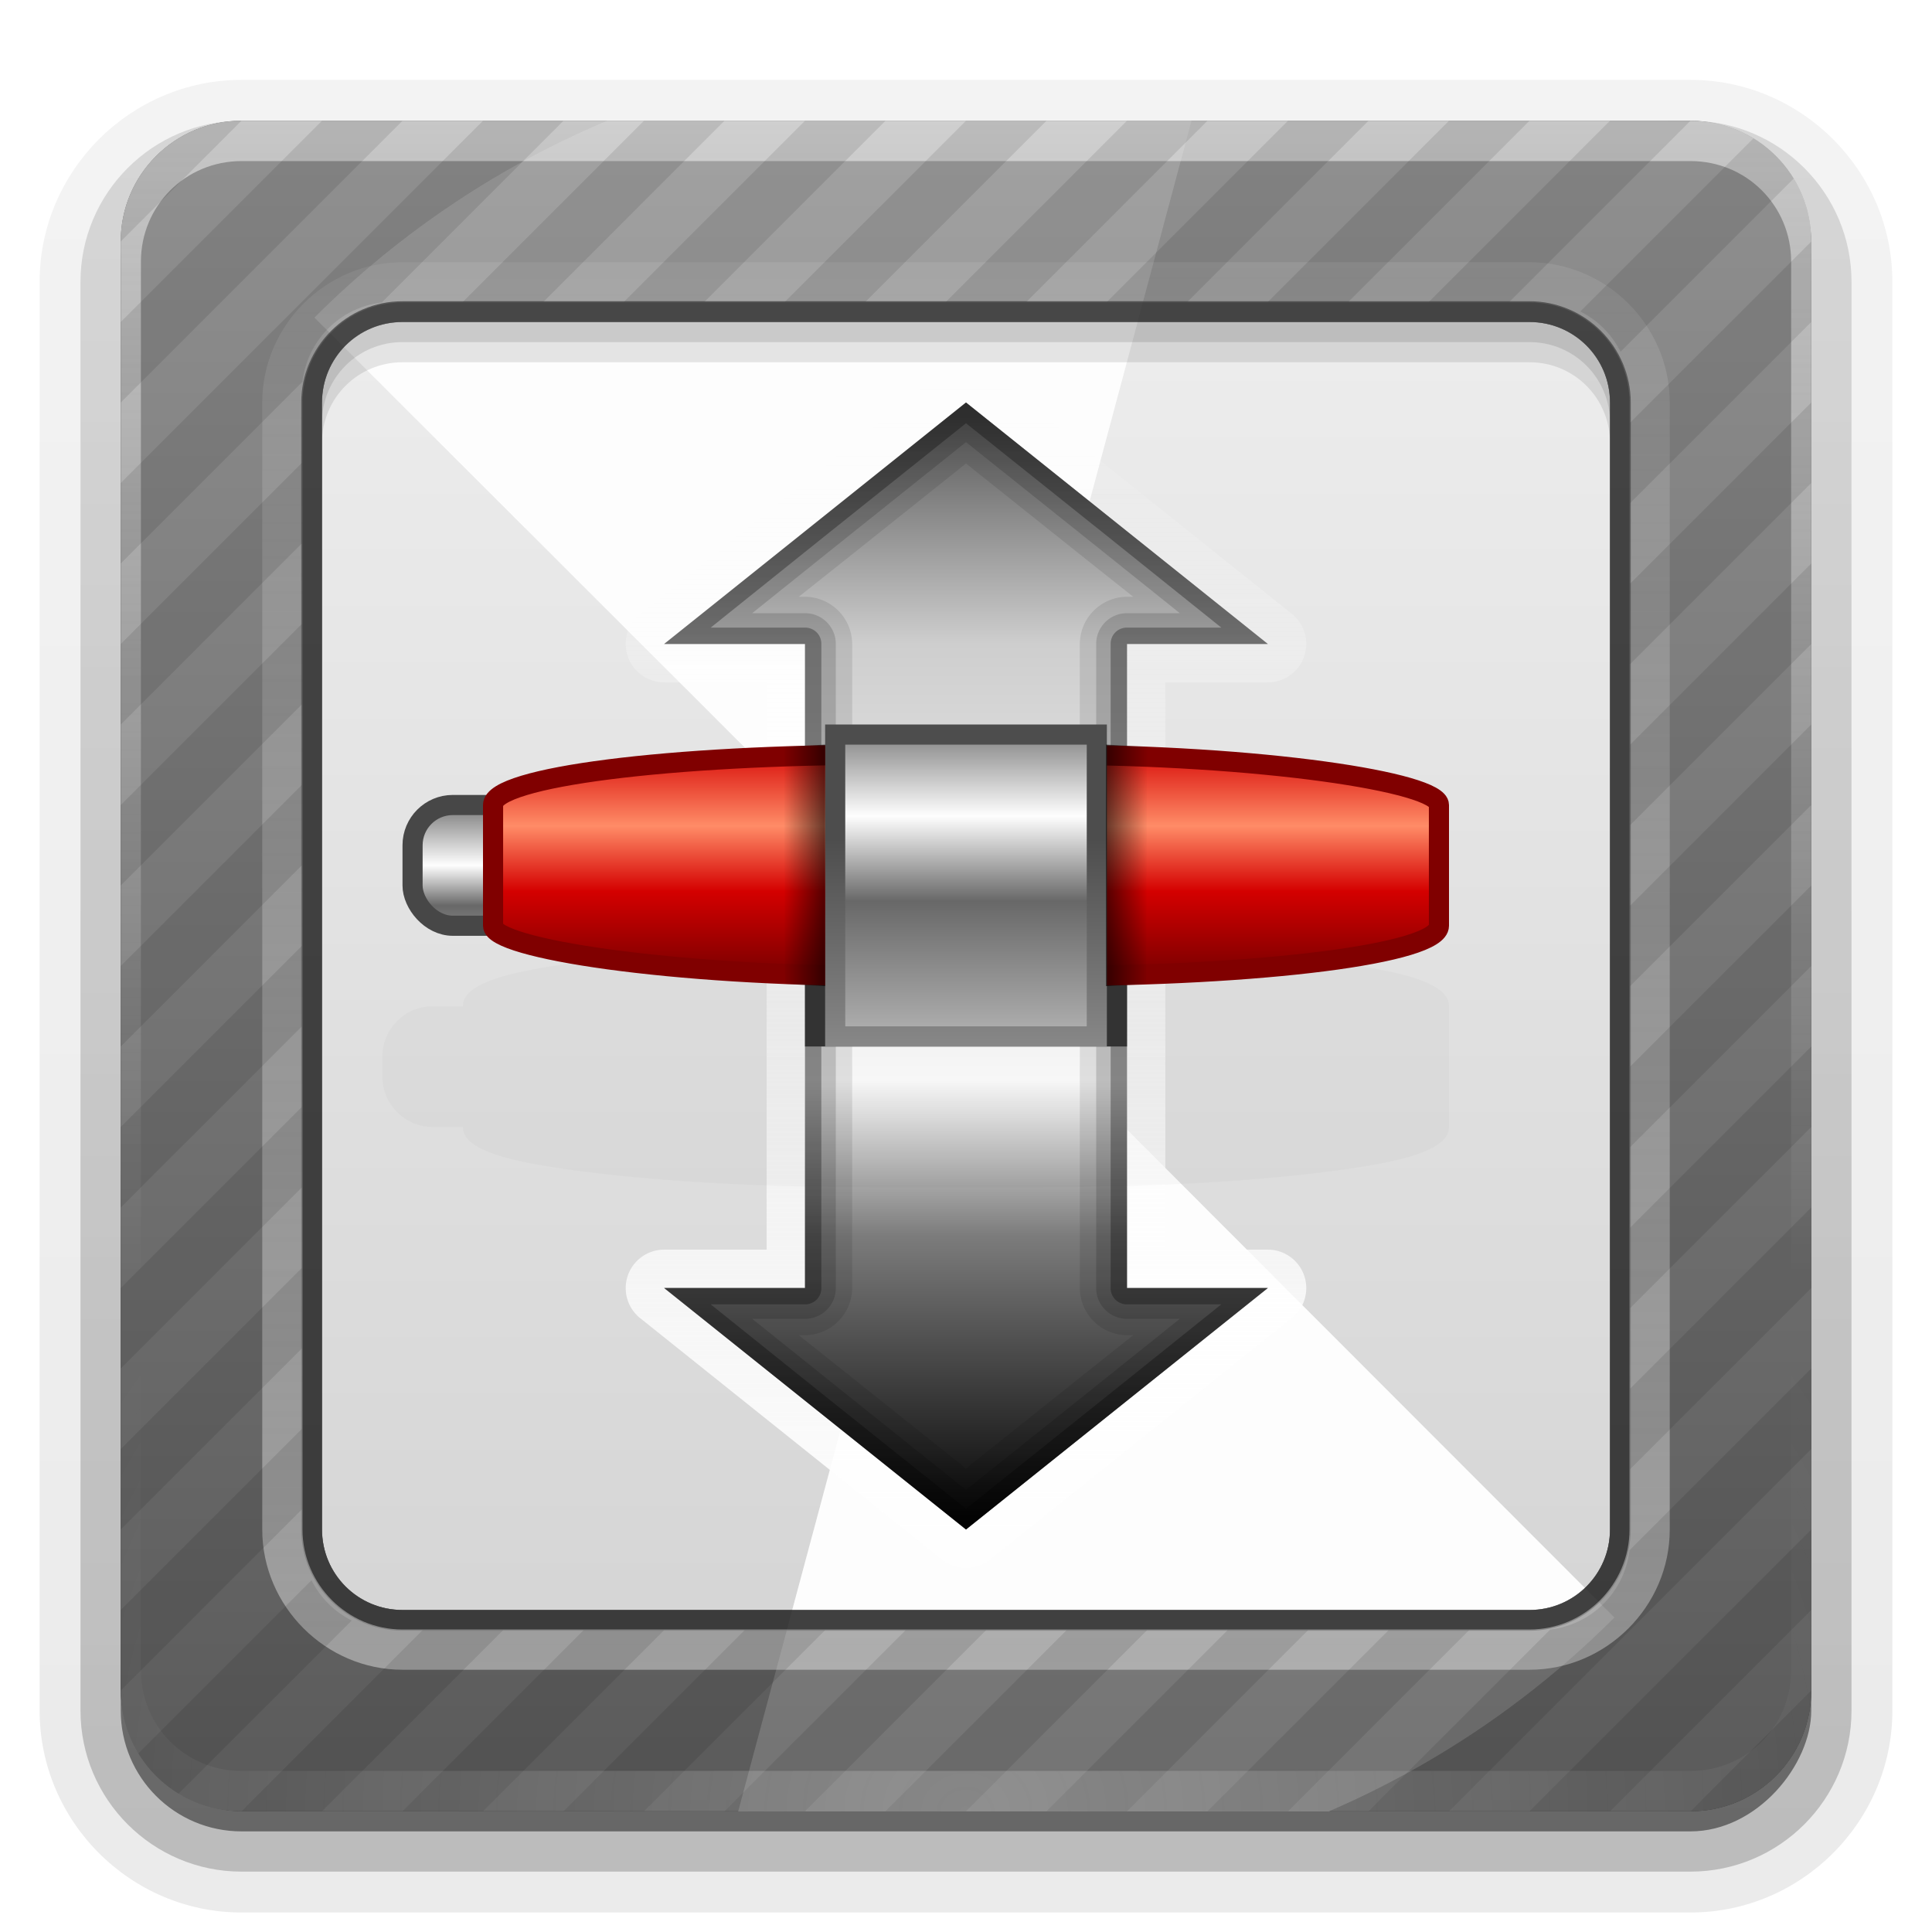 <svg height="96" width="96" xmlns="http://www.w3.org/2000/svg" xmlns:xlink="http://www.w3.org/1999/xlink"><linearGradient id="a"><stop offset="0"/><stop offset="1" stop-opacity="0"/></linearGradient><linearGradient id="b"><stop offset="0" stop-color="#d2d2d2"/><stop offset="1" stop-color="#f0f0f0"/></linearGradient><linearGradient id="c"><stop offset="0" stop-color="#fefefe"/><stop offset="1" stop-color="#fefefe" stop-opacity="0"/></linearGradient><linearGradient id="d" gradientUnits="userSpaceOnUse" x1="36.357" x2="36.357" xlink:href="#c" y1="6" y2="63.893"/><radialGradient id="e" cx="48" cy="90.172" gradientTransform="matrix(1.157 0 0 .996 -7.551 .197)" gradientUnits="userSpaceOnUse" r="42" xlink:href="#c"/><linearGradient id="f" gradientUnits="userSpaceOnUse" x1="47.754" x2="47.754" y1="90.218" y2="6.347"><stop offset="0" stop-color="#5a5a5a"/><stop offset="1" stop-color="#909090"/></linearGradient><clipPath id="g"><rect height="84" rx="6" width="84" x="16" y="6"/></clipPath><filter id="h" color-interpolation-filters="sRGB" height="1.24" width="1.24" x="-.12" y="-.12"><feGaussianBlur stdDeviation="4.2"/></filter><linearGradient id="i" gradientUnits="userSpaceOnUse" x1="49.979" x2="49.979" xlink:href="#c" y1="82.682" y2="-5.732"/><linearGradient id="j" gradientUnits="userSpaceOnUse" x1="47.754" x2="47.754" xlink:href="#b" y1="190.218" y2="106.347"/><linearGradient id="k" gradientUnits="userSpaceOnUse" x1="47.754" x2="47.754" xlink:href="#b" y1="90.218" y2="6.347"/><linearGradient id="l" gradientUnits="userSpaceOnUse" x1="48.961" x2="48.961" xlink:href="#c" y1="78.065" y2="18.07"/><linearGradient id="m" gradientUnits="userSpaceOnUse" x1="50.253" x2="50.253" y1="20.249" y2="75.616"><stop offset="0" stop-color="#525252"/><stop offset=".212" stop-color="#cecece"/><stop offset=".604" stop-color="#fdfdfd"/><stop offset=".743" stop-color="#7c7c7c"/><stop offset="1" stop-color="#040404"/></linearGradient><linearGradient id="n" gradientTransform="matrix(.867 0 0 1.364 6.4 -6.455)" gradientUnits="userSpaceOnUse" x1="46.797" x2="46.797" y1="31.658" y2="42.515"><stop offset="0" stop-color="#8d8d8d"/><stop offset=".258" stop-color="#fefefe"/><stop offset=".544" stop-color="#686868"/><stop offset="1" stop-color="#b1b1b1"/></linearGradient><linearGradient id="o" gradientTransform="matrix(.979 0 0 1 1.49 3)" gradientUnits="userSpaceOnUse" x1="34.154" x2="34.154" y1="33.946" y2="46.011"><stop offset="0" stop-color="#d40000"/><stop offset=".339" stop-color="#ff8c67"/><stop offset=".609" stop-color="#d40000"/><stop offset="1" stop-color="#6e0000"/></linearGradient><linearGradient id="p" gradientTransform="matrix(.133 0 0 1.091 33.6 2.636)" gradientUnits="userSpaceOnUse" x1="55.62" x2="39.929" xlink:href="#a" y1="35.702" y2="35.702"/><linearGradient id="q" gradientTransform="matrix(-.133 0 0 1.091 62.356 2.636)" gradientUnits="userSpaceOnUse" x1="55.62" x2="39.929" xlink:href="#a" y1="35.702" y2="35.702"/><linearGradient id="r" gradientTransform="matrix(.867 0 0 1.745 -14.6 -14.982)" gradientUnits="userSpaceOnUse" x1="46.797" x2="46.797" y1="31.772" y2="36.257"><stop offset="0" stop-color="#8d8d8d"/><stop offset=".325" stop-color="#fefefe"/><stop offset=".58" stop-color="#686868"/><stop offset="1" stop-color="#b3b3b3"/></linearGradient><clipPath id="s"><path d="m12 6c-3.324 0-6 2.676-6 6v72c0 3.324 2.676 6 6 6h72c3.324 0 6-2.676 6-6v-72c0-3.324-2.676-6-6-6zm7.5 9h57c2.493 0 4.5 2.007 4.5 4.5v57c0 2.493-2.007 4.5-4.5 4.5h-57c-2.493 0-4.5-2.007-4.5-4.5v-57c0-2.493 2.007-4.5 4.5-4.5z"/></clipPath><linearGradient id="t" gradientTransform="matrix(1 0 0 .882 0 4.294)" gradientUnits="userSpaceOnUse" x1="50.498" x2="50.498" y1="42.384" y2="53.954"><stop offset="0" stop-color="#4d4d4d"/><stop offset="1" stop-color="#878787"/></linearGradient><clipPath id="u"><rect height="84" rx="6" width="84" x="6" y="6"/></clipPath><filter id="v" color-interpolation-filters="sRGB" height="1.405" width="1.572" x="-.286" y="-.202"><feGaussianBlur stdDeviation="7.698"/></filter><filter id="w" color-interpolation-filters="sRGB" height="1.404" width="1.571" x="-.285" y="-.202"><feGaussianBlur stdDeviation="7.68"/></filter><linearGradient id="x" gradientTransform="matrix(1.006 0 0 .994 100 0)" gradientUnits="userSpaceOnUse" x1="45.448" x2="45.448" y1="92.54" y2="7.017"><stop offset="0"/><stop offset="1" stop-opacity=".588"/></linearGradient><linearGradient id="y" gradientTransform="matrix(1.024 0 0 1.012 -1.143 -98.071)" gradientUnits="userSpaceOnUse" x1="32.251" x2="32.251" xlink:href="#x" y1="6.132" y2="90.239"/><linearGradient id="z" gradientTransform="translate(0 -97)" gradientUnits="userSpaceOnUse" x1="32.251" x2="32.251" xlink:href="#x" y1="6.132" y2="90.239"/><filter id="A" color-interpolation-filters="sRGB"><feGaussianBlur stdDeviation=".487"/></filter><g><g fill="url(#y)"><path d="m12-95.031c-5.511 0-10.031 4.52-10.031 10.031v71c0 5.511 4.52 10.031 10.031 10.031h72c5.511 0 10.031-4.52 10.031-10.031v-71c0-5.511-4.52-10.031-10.031-10.031z" opacity=".08" transform="scale(1 -1)"/><path d="m12-94.031c-4.972 0-9.031 4.06-9.031 9.031v71c0 4.972 4.06 9.031 9.031 9.031h72c4.972 0 9.031-4.06 9.031-9.031v-71c0-4.972-4.06-9.031-9.031-9.031z" opacity=".1" transform="scale(1 -1)"/><path d="m12-93c-4.409 0-8 3.591-8 8v71c0 4.409 3.591 8 8 8h72c4.409 0 8-3.591 8-8v-71c0-4.409-3.591-8-8-8z" opacity=".2" transform="scale(1 -1)"/><rect height="85" opacity=".3" rx="7" transform="scale(1 -1)" width="86" x="5" y="-92"/></g><rect fill="url(#z)" height="84" opacity=".45" rx="6" transform="scale(1 -1)" width="84" x="6" y="-91"/></g><g><path d="m12 11.656c-.282 0-.344.062-.344.344v72c0 .282.062.344.344.344h72c.282 0 .344-.062.344-.344v-72c0-.282-.062-.344-.344-.344z" fill="url(#k)"/><path clip-path="url(#u)" d="m47.844 2.406c-11.917.027-23.567 4.724-32.219 13.375l32.312 32.281 11.812-44.094c-3.939-1.056-7.934-1.571-11.906-1.562zm.094 45.656-11.844 44.125c15.757 4.222 32.59-.277 44.125-11.812z" fill="#fefefe" filter="url(#v)"/><path clip-path="url(#g)" d="m22 6c-3.324 0-6 2.676-6 6v72c0 3.324 2.676 6 6 6h72c3.324 0 6-2.676 6-6v-72c0-3.324-2.676-6-6-6zm8 10h56c2.216 0 4 1.784 4 4v56c0 2.216-1.784 4-4 4h-56c-2.216 0-4-1.784-4-4v-56c0-2.216 1.784-4 4-4z" filter="url(#h)" opacity=".7" transform="translate(-10)"/><path d="m12 6c-3.324 0-6 2.676-6 6v72c0 3.324 2.676 6 6 6h72c3.324 0 6-2.676 6-6v-72c0-3.324-2.676-6-6-6zm8 10h56c2.216 0 4 1.784 4 4v56c0 2.216-1.784 4-4 4h-56c-2.216 0-4-1.784-4-4v-56c0-2.216 1.784-4 4-4z" fill="url(#f)"/><path d="m12 6c-3.324 0-6 2.676-6 6v2 68 2c0 .335.041.651.094.969.049.296.097.597.188.875.01.03.021.064.031.094.099.288.235.547.375.812.145.274.316.536.5.781s.374.473.594.688c.44.428.943.815 1.5 1.094.279.14.573.247.875.344-.256-.1-.487-.236-.719-.375-.007-.004-.024.004-.031 0-.032-.019-.062-.043-.094-.062-.12-.077-.231-.164-.344-.25-.106-.081-.213-.161-.312-.25-.178-.161-.347-.345-.5-.531-.108-.13-.218-.265-.312-.406-.025-.038-.038-.086-.062-.125-.065-.103-.13-.205-.188-.312-.101-.195-.206-.416-.281-.625-.008-.022-.024-.041-.031-.062-.032-.092-.036-.187-.062-.281-.03-.107-.07-.203-.094-.312-.073-.342-.125-.698-.125-1.062v-2-68-2c0-2.782 2.218-5 5-5h2 68 2c2.782 0 5 2.218 5 5v2 68 2c0 .364-.052.721-.125 1.062-.044.207-.088.398-.156.594-.008.022-.023.041-.031.062-.063.174-.138.367-.219.531-.042.083-.079.17-.125.25-.055.097-.127.188-.188.281-.094.141-.205.276-.312.406-.143.174-.303.347-.469.5-.011.01-.02.021-.031.031-.138.126-.285.234-.438.344-.103.073-.204.153-.312.219-.007.004-.024-.004-.031 0-.232.139-.463.275-.719.375.302-.097.596-.204.875-.344.557-.279 1.06-.666 1.5-1.094.22-.214.409-.442.594-.688s.355-.508.5-.781c.14-.265.276-.525.375-.812.01-.031.021-.063.031-.094.09-.278.139-.579.188-.875.052-.318.094-.634.094-.969v-2-68-2c0-3.324-2.676-6-6-6z" fill="url(#d)" opacity=".5"/><rect height="64" opacity=".8" rx="4" width="64" x="106" y="16"/><path clip-path="url(#u)" d="m47.844 2.406c-11.917.027-23.567 4.724-32.219 13.375l32.312 32.281 11.812-44.094c-3.939-1.056-7.934-1.571-11.906-1.562zm.094 45.656-11.844 44.125c15.757 4.222 32.59-.277 44.125-11.812z" fill="#fefefe" filter="url(#w)" opacity=".4"/><path d="m20 14.969c-2.766 0-5.031 2.265-5.031 5.031v56c0 2.766 2.265 5.031 5.031 5.031h56c2.766 0 5.031-2.265 5.031-5.031v-56c0-2.766-2.265-5.031-5.031-5.031zm0 1.031h56c2.216 0 4 1.784 4 4v56c0 2.216-1.784 4-4 4h-56c-2.216 0-4-1.784-4-4v-56c0-2.216 1.784-4 4-4z" fill="#333" opacity=".8"/><path d="m20 13.031c-3.814 0-6.969 3.154-6.969 6.969v56c0 3.814 3.154 6.969 6.969 6.969h56c3.814 0 6.969-3.154 6.969-6.969v-56c0-3.814-3.154-6.969-6.969-6.969zm0 2h56c2.733 0 4.969 2.236 4.969 4.969v56c0 2.733-2.236 4.969-4.969 4.969h-56c-2.733 0-4.969-2.236-4.969-4.969v-56c0-2.733 2.236-4.969 4.969-4.969z" fill="url(#i)" opacity=".4"/><path d="m20 16c-2.216 0-4 1.784-4 4v1c0-2.216 1.784-4 4-4h56c2.216 0 4 1.784 4 4v-1c0-2.216-1.784-4-4-4z" opacity=".2"/><path d="m20 17c-2.216 0-4 1.784-4 4v1c0-2.216 1.784-4 4-4h56c2.216 0 4 1.784 4 4v-1c0-2.216-1.784-4-4-4z" opacity=".1"/><rect fill="url(#j)" height="84" rx="6" width="84" x="6" y="106"/></g><g><path clip-path="url(#s)" d="m61-47-111 111 2 2 111-111zm4 4-111 111 2 2 111-111zm4 4-111 111 2 2 111-111zm4 4-111 111 2 2 111-111zm4 4-111 111 2 2 111-111zm4 4-111 111 2 2 111-111zm4 4-111 111 2 2 111-111zm4 4-111 111 2 2 111-111zm4 4-111 111 2 2 111-111zm4 4-111 111 2 2 111-111zm4 4-111 111 2 2 111-111zm4 4-111 111 2 2 111-111zm4 4-111 111 2 2 111-111zm4 4-111 111 2 2 111-111zm4 4-111 111 2 2 111-111zm4 4-111 111 2 2 111-111zm4 4-111 111 2 2 111-111zm4 4-111 111 2 2 111-111zm4 4-111 111 2 2 111-111zm4 4-111 111 2 2 111-111zm4 4-111 111 2 2 111-111z" opacity=".1"/><path d="m12 90c-3.324 0-6-2.676-6-6v-2-68-2c0-.335.041-.651.094-.969.049-.296.097-.597.188-.875.01-.03.021-.064.031-.094.099-.288.235-.547.375-.812.145-.274.316-.536.5-.781s.374-.473.594-.688c.44-.428.943-.815 1.5-1.094.279-.14.573-.247.875-.344-.256.1-.487.236-.719.375-.007.004-.024-.004-.031 0-.032.019-.062.043-.094.062-.12.077-.231.164-.344.25-.106.081-.213.161-.312.25-.178.161-.347.345-.5.531-.108.13-.218.265-.312.406-.025.038-.038.086-.062.125-.065.103-.13.205-.188.312-.101.195-.206.416-.281.625-.008.022-.024.041-.031.062-.032.092-.036.187-.062.281-.03.107-.07.203-.094.312-.073.342-.125.698-.125 1.062v2 68 2c0 2.782 2.218 5 5 5h2 68 2c2.782 0 5-2.218 5-5v-2-68-2c0-.364-.052-.721-.125-1.062-.044-.207-.088-.398-.156-.594-.008-.022-.023-.041-.031-.062-.063-.174-.138-.367-.219-.531-.042-.083-.079-.17-.125-.25-.055-.097-.127-.188-.188-.281-.094-.141-.205-.276-.312-.406-.143-.174-.303-.347-.469-.5-.011-.01-.02-.021-.031-.031-.138-.126-.285-.234-.438-.344-.103-.073-.204-.153-.312-.219-.007-.004-.024.004-.031 0-.232-.139-.463-.275-.719-.375.302.097.596.204.875.344.557.279 1.06.666 1.5 1.094.22.214.409.442.594.688s.355.508.5.781c.14.265.276.525.375.812.01.031.021.063.031.094.09.278.139.579.188.875.052.318.094.634.094.969v2 68 2c0 3.324-2.676 6-6 6z" fill="url(#e)" opacity=".2"/></g><g><path d="m47.75 18.094a1.911 1.911 0 0 0 -.938.406l-7.5 6-7.5 6a1.911 1.911 0 0 0 1.188 3.406h5.094v28.188h-5.094a1.911 1.911 0 0 0 -1.188 3.406l7.5 6 7.5 6a1.911 1.911 0 0 0 2.375 0l7.5-6 7.5-6a1.911 1.911 0 0 0 -1.188-3.406h-5.094v-28.188h5.094a1.911 1.911 0 0 0 1.188-3.406l-7.5-6-7.5-6a1.911 1.911 0 0 0 -1.438-.406z" fill="url(#l)"/><path d="m48 20-7.5 6-7.5 6h7v32h-7l7.5 6 7.5 6 7.5-6 7.5-6h-7v-32h7l-7.5-6z" fill="url(#m)"/><path d="m48 20-7.5 6-7.5 6h7v32h-7l7.5 6 7.5 6 7.5-6 7.5-6h-7v-32h7l-7.5-6zm0 3.031 6.031 4.812 2.281 1.812h-.312a2.353 2.353 0 0 0 -2.344 2.344v32a2.353 2.353 0 0 0 2.344 2.344h.312l-2.281 1.812-6.031 4.812-6.031-4.812-2.281-1.812h.312a2.353 2.353 0 0 0 2.344-2.344v-32a2.353 2.353 0 0 0 -2.344-2.344h-.312l2.281-1.812z" opacity=".1"/><path d="m48 20-7.5 6-7.5 6h7v32h-7l7.5 6 7.5 6 7.5-6 7.5-6h-7v-32h7l-7.5-6zm0 1.969 6.531 5.219 4.094 3.281h-2.625a1.528 1.528 0 0 0 -1.531 1.531v32a1.528 1.528 0 0 0 1.531 1.531h2.625l-4.094 3.281-6.531 5.219-6.531-5.219-4.094-3.281h2.625a1.528 1.528 0 0 0 1.531-1.531v-32a1.528 1.528 0 0 0 -1.531-1.531h-2.625l4.094-3.281z" opacity=".15"/><g fill="#333"><path d="m44.858 21.045 4.281 7.415 4.281 7.415h-8.562-8.562l4.281-7.415z" transform="matrix(1.752 0 0 .809 -100.588 2.97)"/><path d="m44.858 21.045 4.281 7.415 4.281 7.415h-8.562-8.562l4.281-7.415z" transform="matrix(1.752 0 0 -.809 -100.588 93.03)"/><path d="m-30 30.686h16v36.724h-16z"/></g><path d="m48 20-7.5 6-7.5 6h7v32h-7l7.5 6 7.5 6 7.5-6 7.5-6h-7v-32h7l-7.5-6zm0 1.031 7 5.594 5.688 4.562h-4.688a.799.799 0 0 0 -.812.812v32a.799.799 0 0 0 .812.812h4.688l-5.688 4.562-7 5.594-7-5.594-5.688-4.562h4.688a.799.799 0 0 0 .812-.812v-32a.799.799 0 0 0 -.812-.812h-4.688l5.688-4.562z" opacity=".3"/></g><path d="m43.5 47c-5.557 0-10.573.294-14.219.75-1.823.228-3.287.468-4.344.781-.529.157-.951.328-1.281.531s-.656.496-.656.938h-1.5c-1.376 0-2.5 1.124-2.5 2.5v1c0 1.376 1.124 2.5 2.5 2.5h1.5c0 .441.326.735.656.938s.753.375 1.281.531c1.057.313 2.521.553 4.344.781 3.646.456 8.662.75 14.219.75h8c5.557 0 10.573-.294 14.219-.75 1.823-.228 3.287-.468 4.344-.781.529-.157.951-.328 1.281-.531s.656-.496.656-.938v-6c0-.441-.326-.735-.656-.938s-.753-.375-1.281-.531c-1.057-.313-2.521-.553-4.344-.781-3.646-.456-8.662-.75-14.219-.75z" filter="url(#A)" opacity=".15"/><path d="m40 46h16v6h-16z" fill="#333"/><rect fill="url(#r)" height="6" rx="2" stroke="#474747" width="13" x="20.5" y="40"/><rect fill="url(#o)" height="11" rx="19.583" ry="2.5" stroke="#800000" width="47" x="24.5" y="37.5"/><path d="m41.5 36.5h13v15h-13z" fill="url(#n)" stroke="url(#t)"/><path d="m38.956 37.105 2.044-.105v12l-2-.105z" fill="url(#p)" opacity=".6"/><path d="m57 37.105-2.044-.105v12l2-.105z" fill="url(#q)" opacity=".6"/></svg>